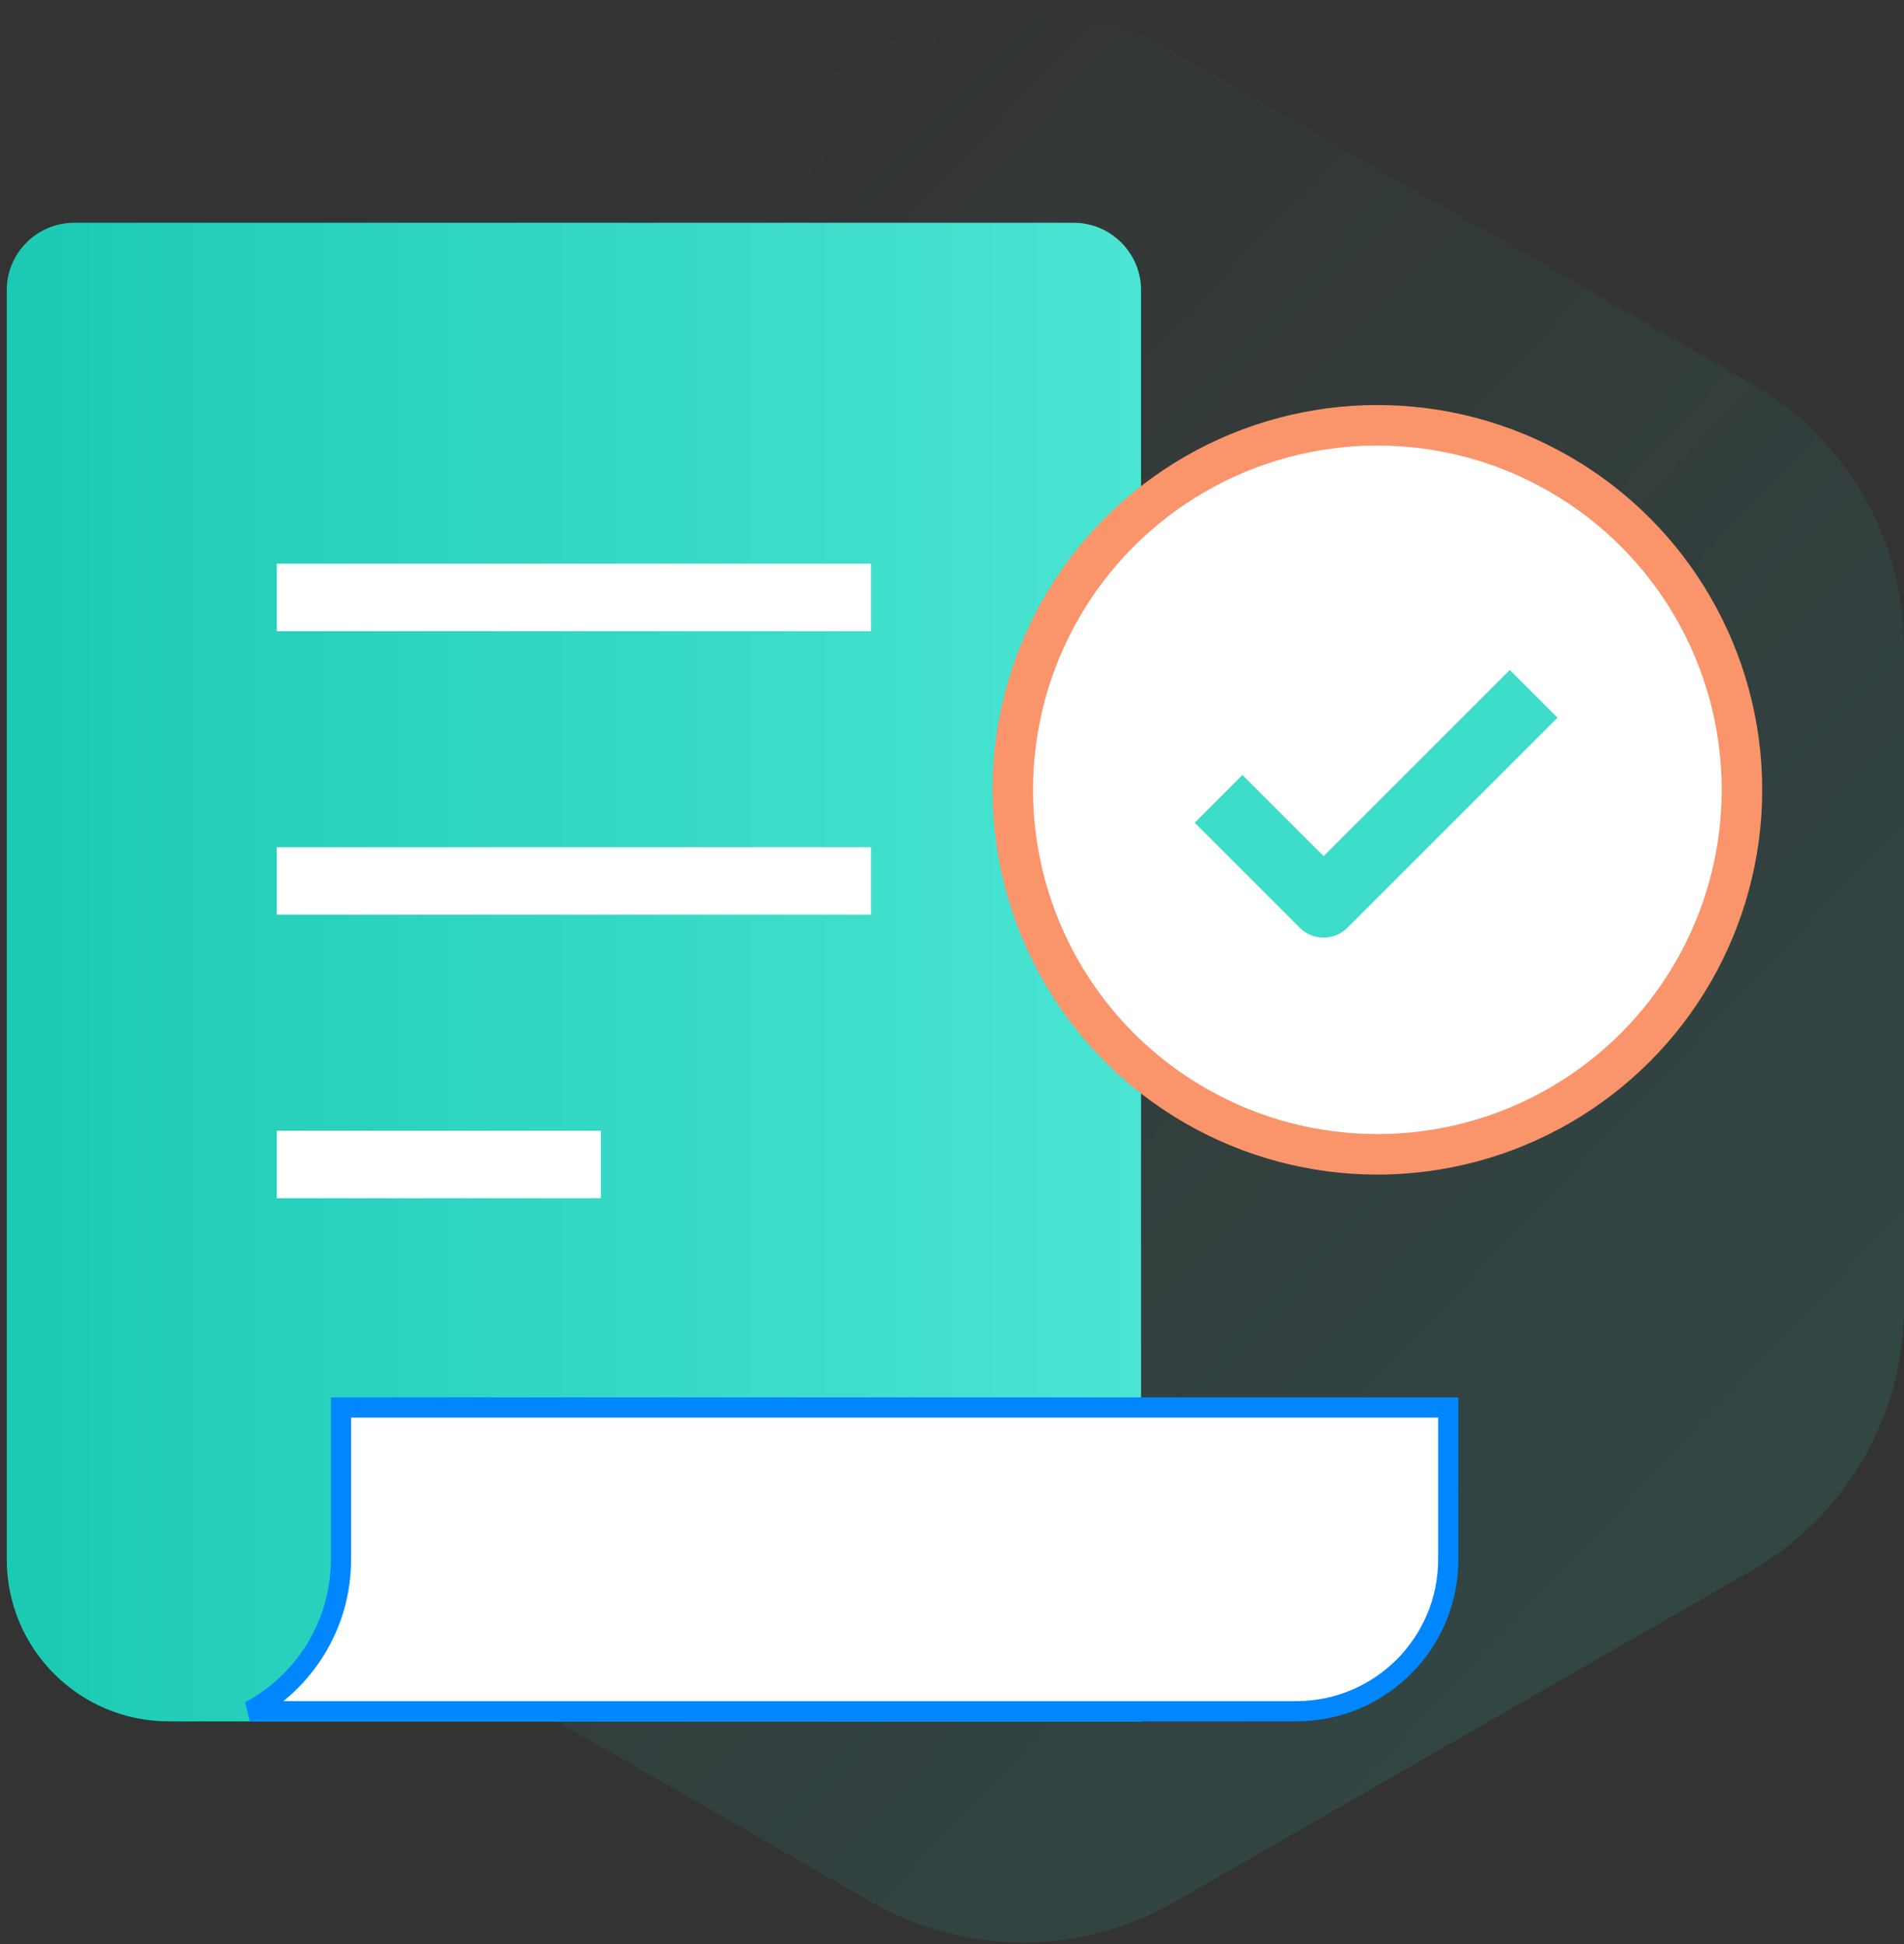 <?xml version="1.0" encoding="UTF-8"?>
<svg width="94px" height="96px" viewBox="0 0 94 96" version="1.1" xmlns="http://www.w3.org/2000/svg" xmlns:xlink="http://www.w3.org/1999/xlink">
    <rect x="0" y="0" width="94" height="96" fill="#333333" stroke="none"/>
    <!-- Generator: Sketch 59.1 (86144) - https://sketch.com -->
    <title>ic_Clinical decision support platform to optimise therapy</title>
    <desc>Created with Sketch.</desc>
    <defs>
        <linearGradient x1="84.44%" y1="79.083%" x2="24.5%" y2="15.514%" id="linearGradient-1">
            <stop stop-color="#21CDB8" stop-opacity="0" offset="0%"></stop>
            <stop stop-color="#29D2BD" stop-opacity="0.117" offset="100%"></stop>
        </linearGradient>
        <linearGradient x1="100%" y1="50%" x2="0%" y2="50%" id="linearGradient-2">
            <stop stop-color="#4BE5D3" offset="0%"></stop>
            <stop stop-color="#1BCAB4" offset="100%"></stop>
        </linearGradient>
    </defs>
    <g id="Design" stroke="none" stroke-width="1" fill="none" fill-rule="evenodd">
        <g id="Homepage_V6" transform="translate(-676, -2604)">
            <g id="End-to-end-precision-medicine-support" transform="translate(155, 2468)">
                <g id="Get-answers" transform="translate(400, 132)">
                    <g id="ic_Clinical-decision-support-platform-to-optimise-therapy" transform="translate(108, 0)">
                        <rect id="Rectangle" opacity="0.1" x="0" y="0" width="116" height="116" rx="16.667"></rect>
                        <path d="M70.97,6.578 L99.47,22.946 C104.128,25.621 107,30.582 107,35.953 L107,68.551 C107,73.922 104.128,78.884 99.47,81.559 L70.97,97.926 C66.344,100.583 60.656,100.583 56.03,97.926 L27.53,81.559 C22.872,78.884 20,73.922 20,68.551 L20,35.953 C20,30.582 22.872,25.621 27.53,22.946 L56.03,6.578 C60.656,3.921 66.344,3.921 70.97,6.578 Z" id="Polygon-Copy-8" fill="url(#linearGradient-1)" transform="translate(63.5, 52.252) rotate(180) translate(-63.5, -52.252) "></path>
                        <g id="Group-9" transform="translate(13.333, 15)">
                            <g id="chat">
                                <path d="M3.333,0 L52.667,0 C54.508,-7.82266085e-16 56,1.492 56,3.333 L56,74 L56,74 L8,74 C3.582,74 5.41083001e-16,70.418 0,66 L0,3.333 C-6.6954046e-16,1.492 1.492,-4.99089364e-15 3.333,0 Z" id="Rectangle" fill="url(#linearGradient-2)"></path>
                                <path d="M71.167,58.5 L16.5,58.5 L16.5,66 C16.5,69.247 14.679,72.069 12.004,73.5 L63.667,73.5 C67.809,73.5 71.167,70.142 71.167,66 L71.167,58.5 Z" id="Combined-Shape" stroke="#0087FF" fill="#FFFFFF"></path>
                                <line x1="13.333" y1="18.5" x2="42.667" y2="18.5" id="Path-2" stroke="#FFFFFF" stroke-width="3.333" stroke-linejoin="round"></line>
                                <line x1="13.333" y1="32.5" x2="42.667" y2="32.5" id="Path-2-Copy-3" stroke="#FFFFFF" stroke-width="3.333" stroke-linejoin="round"></line>
                                <line x1="13.333" y1="46.5" x2="29.333" y2="46.5" id="Path-2-Copy-4" stroke="#FFFFFF" stroke-width="3.333" stroke-linejoin="round"></line>
                            </g>
                            <g id="Group-29" transform="translate(49.667, 10)" stroke-linejoin="round">
                                <circle id="Oval" stroke="#F9946B" stroke-width="2" fill="#FFFFFF" stroke-linecap="round" cx="18" cy="18" r="18"></circle>
                                <polyline id="Path" stroke="#3DDDCA" stroke-width="3.333" transform="translate(17.939, 15.854) rotate(-45) translate(-17.939, -15.854) " points="25.273 19.52 10.606 19.52 10.606 12.187 10.606 12.187"></polyline>
                            </g>
                        </g>
                    </g>
                </g>
            </g>
        </g>
    </g>
</svg>
